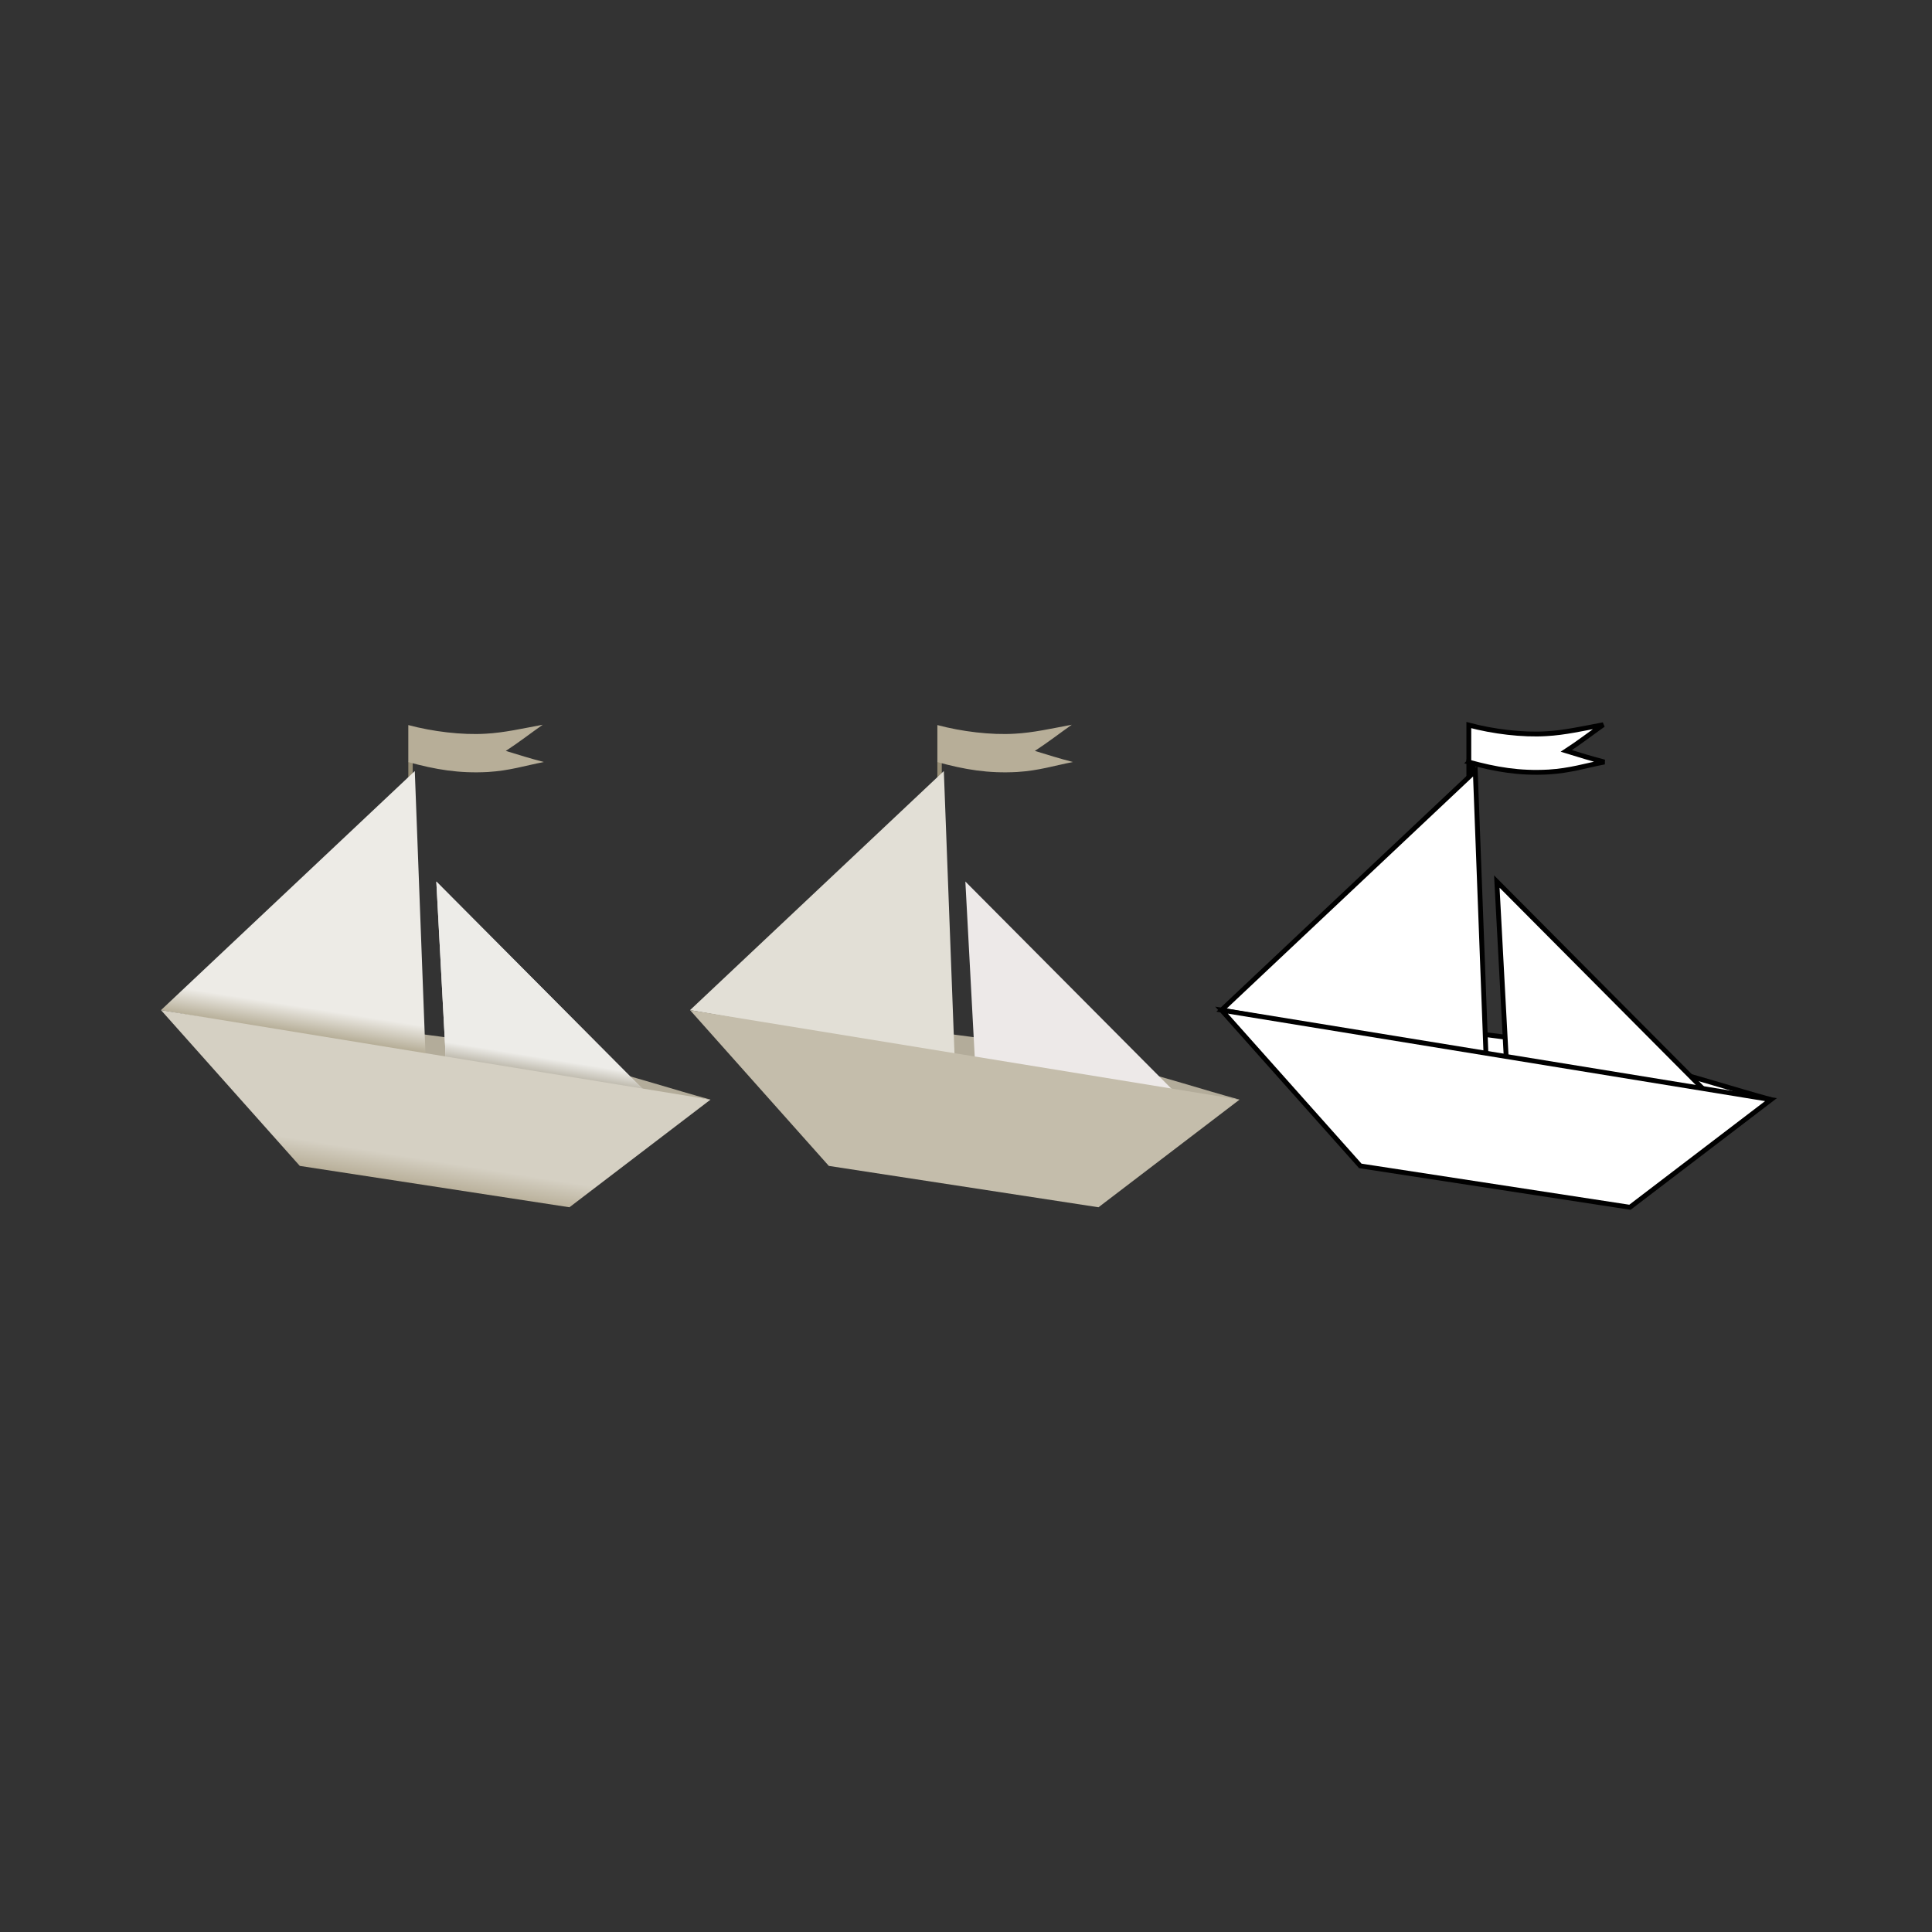 <svg:svg xmlns:dc="http://purl.org/dc/elements/1.1/" xmlns:ns1="http://sodipodi.sourceforge.net/DTD/sodipodi-0.dtd" xmlns:ns2="http://www.inkscape.org/namespaces/inkscape" xmlns:ns4="http://creativecommons.org/ns#" xmlns:rdf="http://www.w3.org/1999/02/22-rdf-syntax-ns#" xmlns:svg="http://www.w3.org/2000/svg" height="2799.889" id="svg21291" version="1.1" viewBox="-233.325 -1046.798 2799.889 2799.889" width="2799.889" ns1:docname="_svgclean2.svg" ns2:version="0.48.3.1 r9886">
  <svg:rect x="-233.325" y="-1046.798" width="2799.889" height="2799.889" fill="#333333" stroke="none"/>
  <svg:defs id="defs21293">
    <svg:linearGradient gradientUnits="userSpaceOnUse" id="linearGradient22366" x1="-1253.1" x2="-1259.9" y1="367.97" y2="411.08" ns2:collect="always">
      <svg:stop id="stop22325" offset="0" style="stop-color:#edebe6" />
      <svg:stop id="stop22327" offset="1" style="stop-color:#aea58c" />
    </svg:linearGradient>
    <svg:linearGradient gradientUnits="userSpaceOnUse" id="linearGradient22368" x1="-971.16" x2="-975.22" y1="430.92" y2="455.74" ns2:collect="always">
      <svg:stop id="stop22335" offset="0" style="stop-color:#edece8" />
      <svg:stop id="stop22337" offset="1" style="stop-color:#b8b3a5" />
    </svg:linearGradient>
    <svg:linearGradient gradientUnits="userSpaceOnUse" id="linearGradient22370" x1="-1091.7" x2="-1099.1" y1="586.26" y2="632.23" ns2:collect="always">
      <svg:stop id="stop22317" offset="0" style="stop-color:#d5d0c3" />
      <svg:stop id="stop22319" offset="1" style="stop-color:#b2a890" />
    </svg:linearGradient>
  </svg:defs>
  <ns1:namedview bordercolor="#666666" borderopacity="1.0" fit-margin-bottom="0" fit-margin-left="0" fit-margin-right="0" fit-margin-top="0" id="base" pagecolor="#ffffff" showgrid="false" ns2:bbox-nodes="true" ns2:current-layer="layer1" ns2:cx="1700.1319" ns2:cy="-23.669693" ns2:document-units="px" ns2:object-nodes="true" ns2:pageopacity="0.0" ns2:pageshadow="2" ns2:snap-bbox="true" ns2:snap-global="true" ns2:window-height="452" ns2:window-maximized="0" ns2:window-width="512" ns2:window-x="0" ns2:window-y="0" ns2:zoom="0.35355339" />
  <svg:g id="layer1" transform="translate(1478.4 47.57)" ns2:groupmode="layer" ns2:label="Layer 1">
    <svg:g id="g22350" transform="translate(-46.083)">
      <svg:path d="m130.73 499.23c-105.9-28.73-223.8-73.98-450.71-98.51l-4.926 42.691z" id="path22266" style="fill:#b3ac9a" ns1:nodetypes="cccc" ns2:connector-curvature="0" />
      <svg:path d="m-300.8 30.62v-20.899h-6.386v27.865z" id="path22270" style="fill:#988f76" ns2:connector-curvature="0" />
      <svg:path d="m-297.82 23.066 15.599 413.77-383.4-67.32z" id="path22262" style="fill:#e2dfd6" ns2:connector-curvature="0" />
      <svg:path d="m-266.62 183.16 13.957 261.07 292.27 46.796z" id="path22268" style="fill:#ede9e8" ns1:nodetypes="cccc" ns2:connector-curvature="0" />
      <svg:path d="m-665.62 369.52 201.14 225.77 390.79 59.93 204.42-155.99z" id="path22264" style="fill:#c4bdab" ns2:connector-curvature="0" />
      <svg:path d="m-307.18 10.055v-53.641c34.93 9.377 77.778 14.668 112.36 12.506 26.039-1.369 53.334-7.544 82.445-12.991-18.201 12.83-35.153 25.979-53.52 37.924 20.959 6.382 34.313 10.687 55.174 16.106-27.952 5.381-48.912 12.43-80.856 14.451-42.146 2.323-76.362-3.584-115.61-14.355z" id="path22272" style="fill:#b7ae98" ns1:nodetypes="cccccccc" ns2:connector-curvature="0" />
    </svg:g>
    <svg:g id="g22358" transform="translate(-0 70.604)">
      <svg:path d="m854.84 428.63c-105.91-28.73-223.81-73.99-450.72-98.52l-4.926 42.691z" id="path22277" style="stroke:#000000;stroke-width:7;fill:#ffffff" ns1:nodetypes="cccc" ns2:connector-curvature="0" />
      <svg:path d="m423.31-39.984v-20.899h-6.386v27.865z" id="path22279" style="stroke:#000000;stroke-width:7;fill:#ffffff" ns2:connector-curvature="0" />
      <svg:path d="m426.29-47.539 15.6 413.78-383.4-67.32z" id="path22281" style="stroke:#000000;stroke-width:7;fill:#ffffff" ns2:connector-curvature="0" />
      <svg:path d="m457.48 112.55 13.957 261.07 292.27 46.796z" id="path22283" style="stroke:#000000;stroke-width:7;fill:#ffffff" ns1:nodetypes="cccc" ns2:connector-curvature="0" />
      <svg:path d="m58.488 298.92 201.14 225.76 390.78 59.94 204.43-155.99z" id="path22285" style="stroke:#000000;stroke-width:7;fill:#ffffff" ns2:connector-curvature="0" />
      <svg:path d="m416.92-60.549v-53.641c34.93 9.377 77.778 14.668 112.36 12.506 26.039-1.369 53.334-7.544 82.445-12.991-18.201 12.83-35.153 25.979-53.52 37.924 20.959 6.382 34.313 10.687 55.174 16.106-27.952 5.381-48.912 12.43-80.856 14.451-42.146 2.323-76.362-3.584-115.61-14.355z" id="path22287" style="stroke:#000000;stroke-width:7;fill:#ffffff" ns1:nodetypes="cccccccc" ns2:connector-curvature="0" />
    </svg:g>
    <svg:g id="g22341" transform="translate(-0)">
      <svg:path d="m-682.04 499.23c-105.91-28.734-223.81-73.985-450.72-98.518l-4.926 42.691z" id="path22303" style="fill:#b3ac9a" ns1:nodetypes="cccc" ns2:connector-curvature="0" />
      <svg:path d="m-1113.6 30.62v-20.899h-6.386v27.865z" id="path22305" style="fill:#988f76" ns2:connector-curvature="0" />
      <svg:path d="m-1110.6 23.066 15.599 413.77-383.4-67.32z" id="path22307" style="fill:url(#linearGradient22366)" ns2:connector-curvature="0" />
      <svg:path d="m-1079.4 183.16 13.957 261.07 292.27 46.796z" id="path22309" style="fill:#ede9e8" ns1:nodetypes="cccc" ns2:connector-curvature="0" />
      <svg:path d="m-1079.4 183.16 13.957 261.07 292.27 46.796z" id="path22331" style="fill:url(#linearGradient22368)" ns1:nodetypes="cccc" ns2:connector-curvature="0" />
      <svg:path d="m-1478.4 369.52 201.14 225.77 390.79 59.932 204.42-155.99z" id="path22311" style="fill:url(#linearGradient22370)" ns2:connector-curvature="0" />
      <svg:path d="m-1120 10.055v-53.641c34.93 9.377 77.778 14.668 112.36 12.506 26.039-1.369 53.334-7.544 82.445-12.991-18.201 12.83-35.153 25.979-53.52 37.924 20.959 6.382 34.313 10.687 55.174 16.106-27.952 5.381-48.912 12.43-80.856 14.451-42.146 2.323-76.362-3.584-115.61-14.355z" id="path22313" style="fill:#b7ae98" ns1:nodetypes="cccccccc" ns2:connector-curvature="0" />
    </svg:g>
  </svg:g>
</svg:svg>